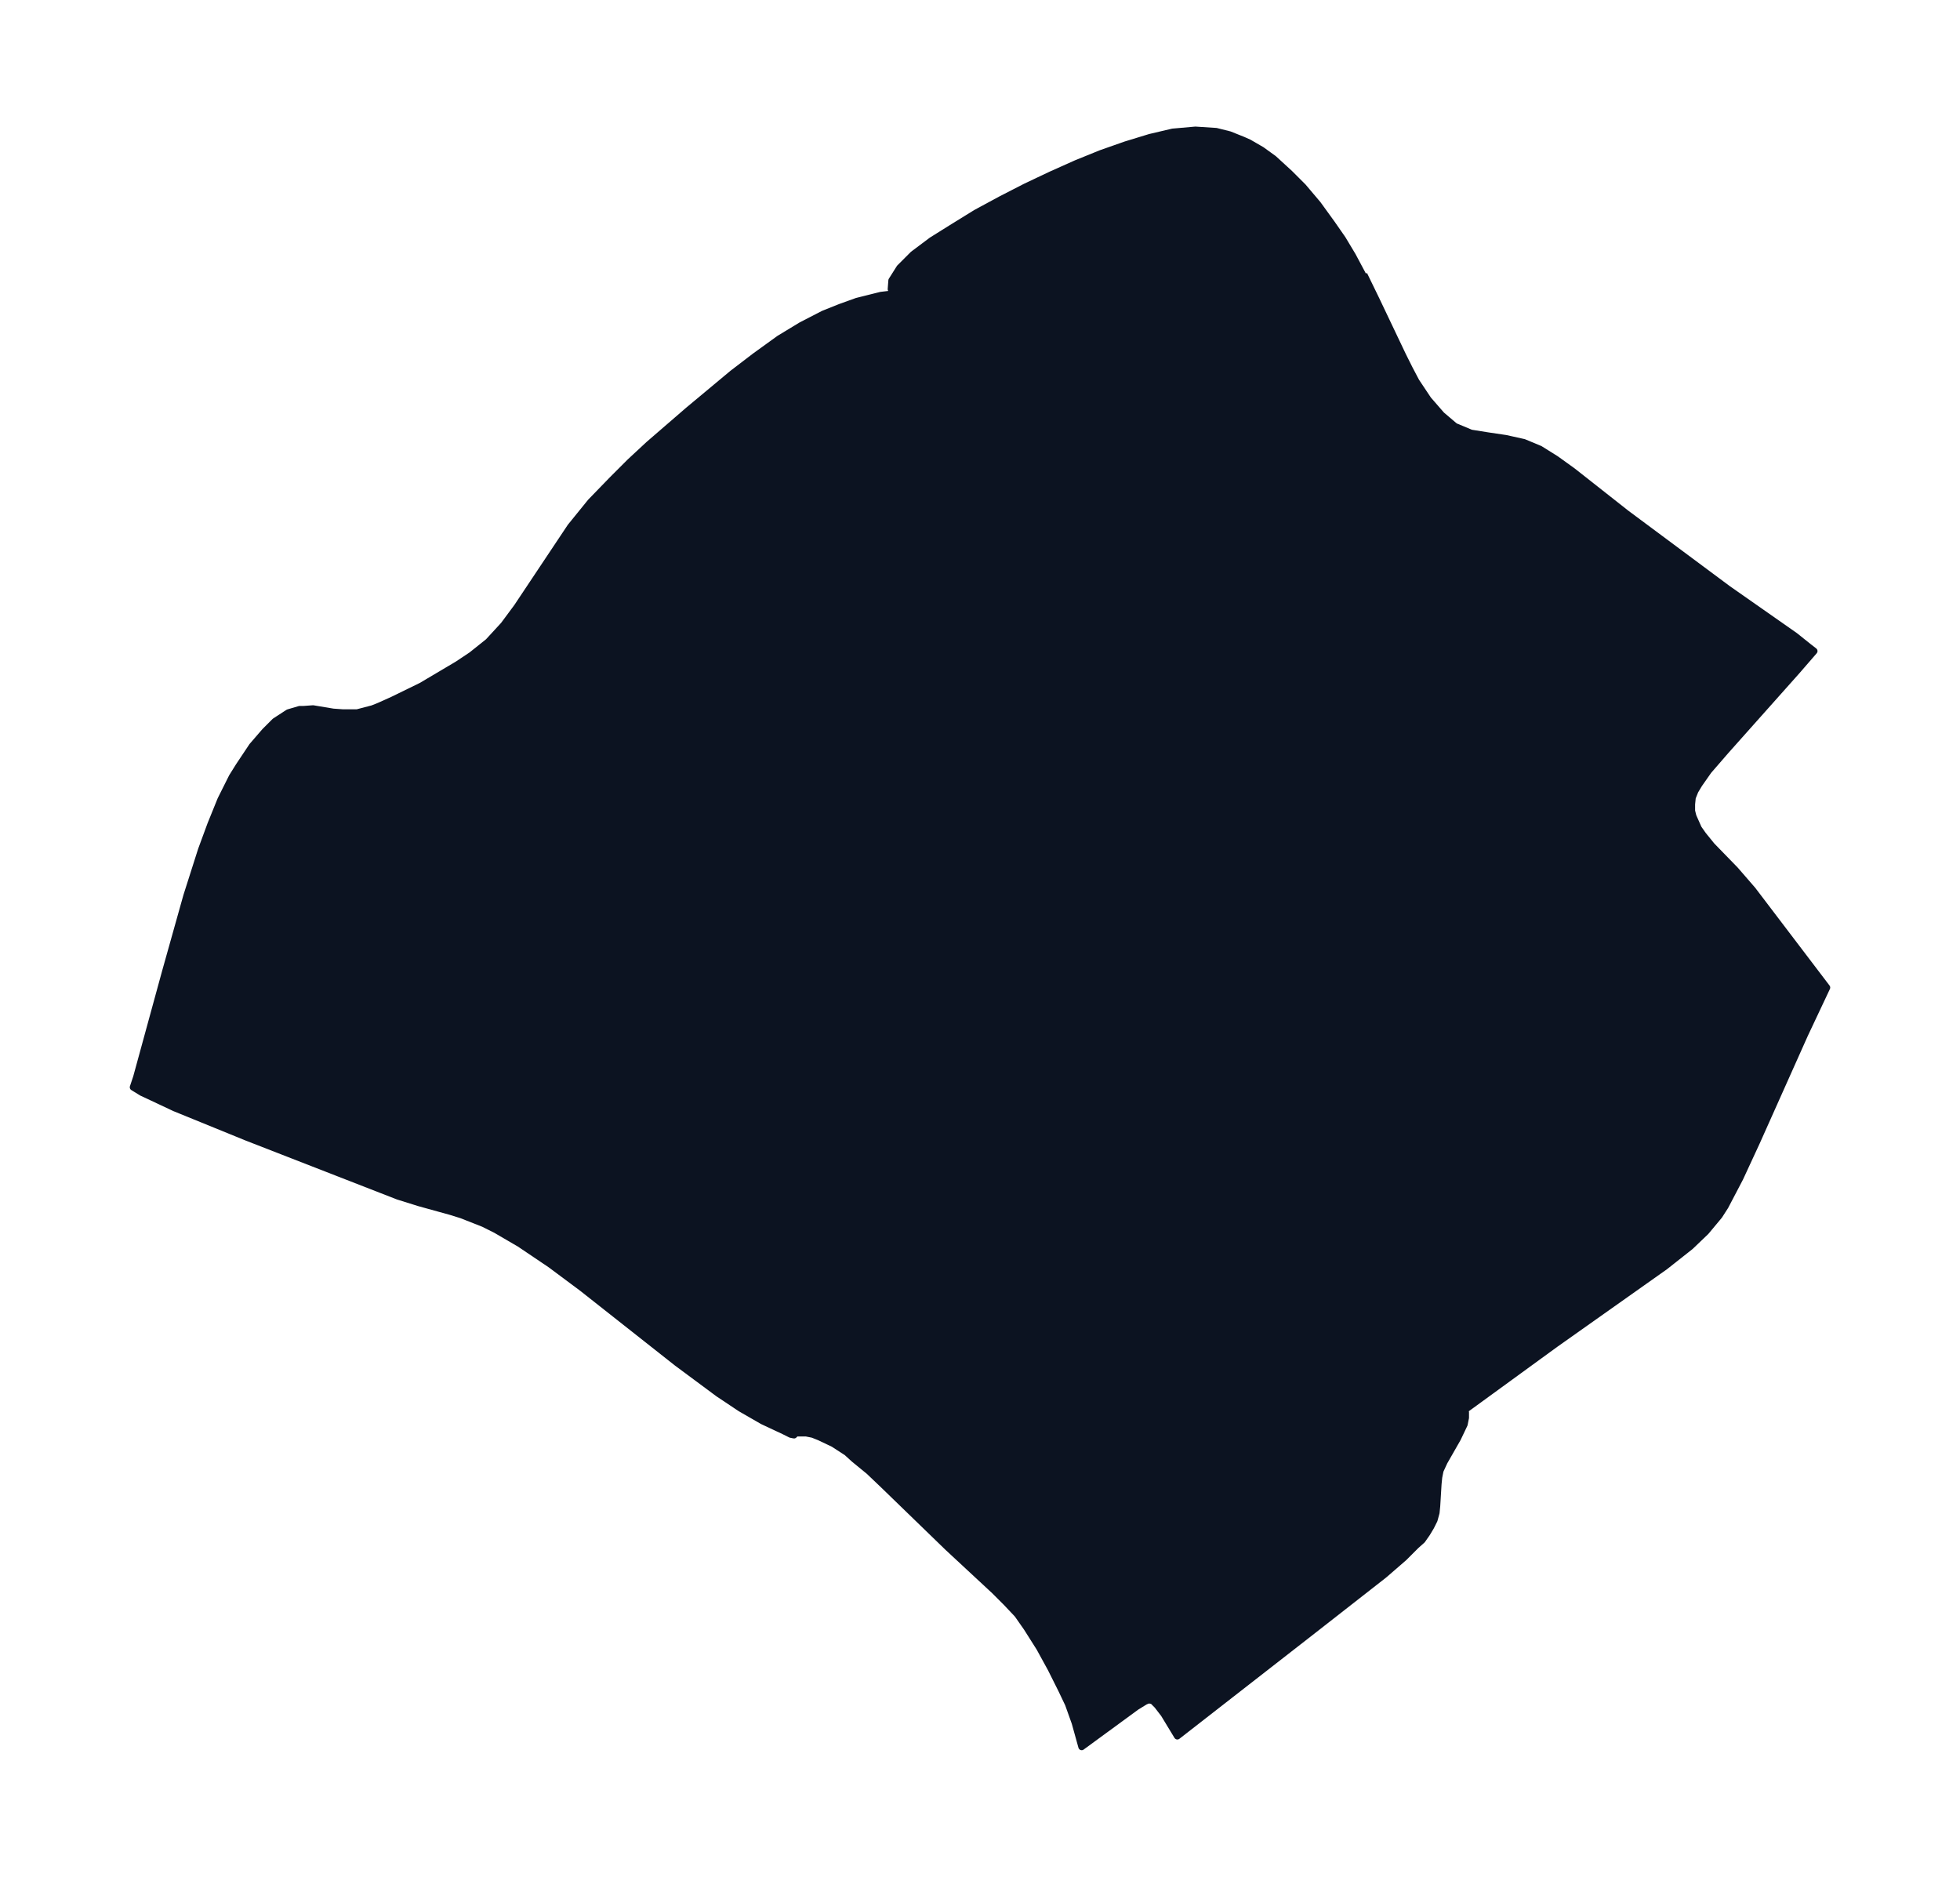 <svg xmlns="http://www.w3.org/2000/svg" xmlns:xlink="http://www.w3.org/1999/xlink" width="390.6" height="374" viewBox="0 0 293 280.5"><defs><style>*{stroke-linejoin:round;stroke-linecap:butt}</style></defs><g id="figure_1"><path id="patch_1" fill="none" d="M0 280.5h293V0H0z"/><g id="axes_1"><g id="PatchCollection_1"><defs><path id="mcfd7c3afa7" stroke="#0c1321" d="m203.9-239.5 1.8 3.7 4 8.4 1 2 1 1.9 1.8 2.7 2 2.3 2 1.7 2.4 1 2.5.4 2.7.4 2.7.6 2.4 1 2.4 1.5 2.5 1.8 8 6.3 15.2 11.3 10 7 2 1.6.9.7-2.6 3-10.6 11.9-2.6 3-1.4 2-.6 1-.4 1-.1 1v1l.2.8.8 1.8.7 1 1.3 1.6 3.5 3.6 2.6 3 11.1 14.6-3.3 7-7.2 16.1-2.5 5.4-2.2 4.2-.9 1.4-1 1.2-1 1.2-2.3 2.2-3.8 3-16.4 11.6-13.6 9.9.2.3v.8l-.2 1-1 2.1-2 3.5-.6 1.3-.2 1-.1 1-.2 3.3-.1 1-.3 1.1-.5 1-.6 1-.7 1-.9.8-1.8 1.8-3 2.6-11 8.6L176-21l-2-3.3-1-1.3-.7-.7-.6-.1-.5.2-1.3.8-8.2 6-1-3.6-1-2.8-1-2.1-1.6-3.2-1.7-3.1-1.9-3-1.4-2-1.7-1.8-1.7-1.7-7-6.5-9.7-9.4-2.1-2-2.2-1.8-1.1-1-2-1.3-2.1-1-1-.4-1-.2H119l-.3.3-.5-.1-1-.5-3.2-1.5-3.3-1.9-3.3-2.2-6.2-4.6L87-88l-4.7-3.5-4.6-3.1-3.6-2.1-1.8-.9-3.3-1.3-1.6-.5-4.7-1.3-3.2-1-22.6-8.8-10.8-4.4-3.4-1.6-1.5-.7-1.3-.8.5-1.5 4.3-15.7 3.2-11.4 2.2-6.9 1.4-3.8L33-161l1.7-3.4 1-1.6 2-3 1.9-2.2 1.5-1.5 2-1.3 1.7-.5h.6l1.4-.1 3 .5 1.4.1h2.2l2.3-.6 1-.4 2-.9L63-178l5.4-3.2 2.1-1.4 2.5-2 2.3-2.5 2-2.7 6-9 2-3 3-3.7 3.2-3.3 2.7-2.7 2.8-2.6 5.9-5.1 6.6-5.5 3.4-2.6 3.6-2.6 3.3-2 3.3-1.7 2.5-1 2.5-.9 3.6-.9 1.7-.2h.5l-.7-.7.1-1.3 1.2-1.9 2-2 2.8-2.1 3.2-2 3.4-2.1 3.7-2 3.7-1.9 3.8-1.8 3.8-1.7 3.7-1.5 3.7-1.3 3.6-1.1 3.4-.8 3.4-.3 3.1.2 2 .5 2 .8.9.4 1.9 1.1 1.8 1.3 2.4 2.2 2 2 2.2 2.6 2.1 2.9 1.6 2.3 1.5 2.5 1.6 3"/></defs><g clip-path="url(#p43ac53c300)"><use xlink:href="#mcfd7c3afa7" y="280.5" fill="#0c1321" stroke="#0c1321"/></g></g></g></g><defs><clipPath id="p43ac53c300"><path d="M7.2 7.2h278.6v266.1H7.2z"/></clipPath></defs></svg>